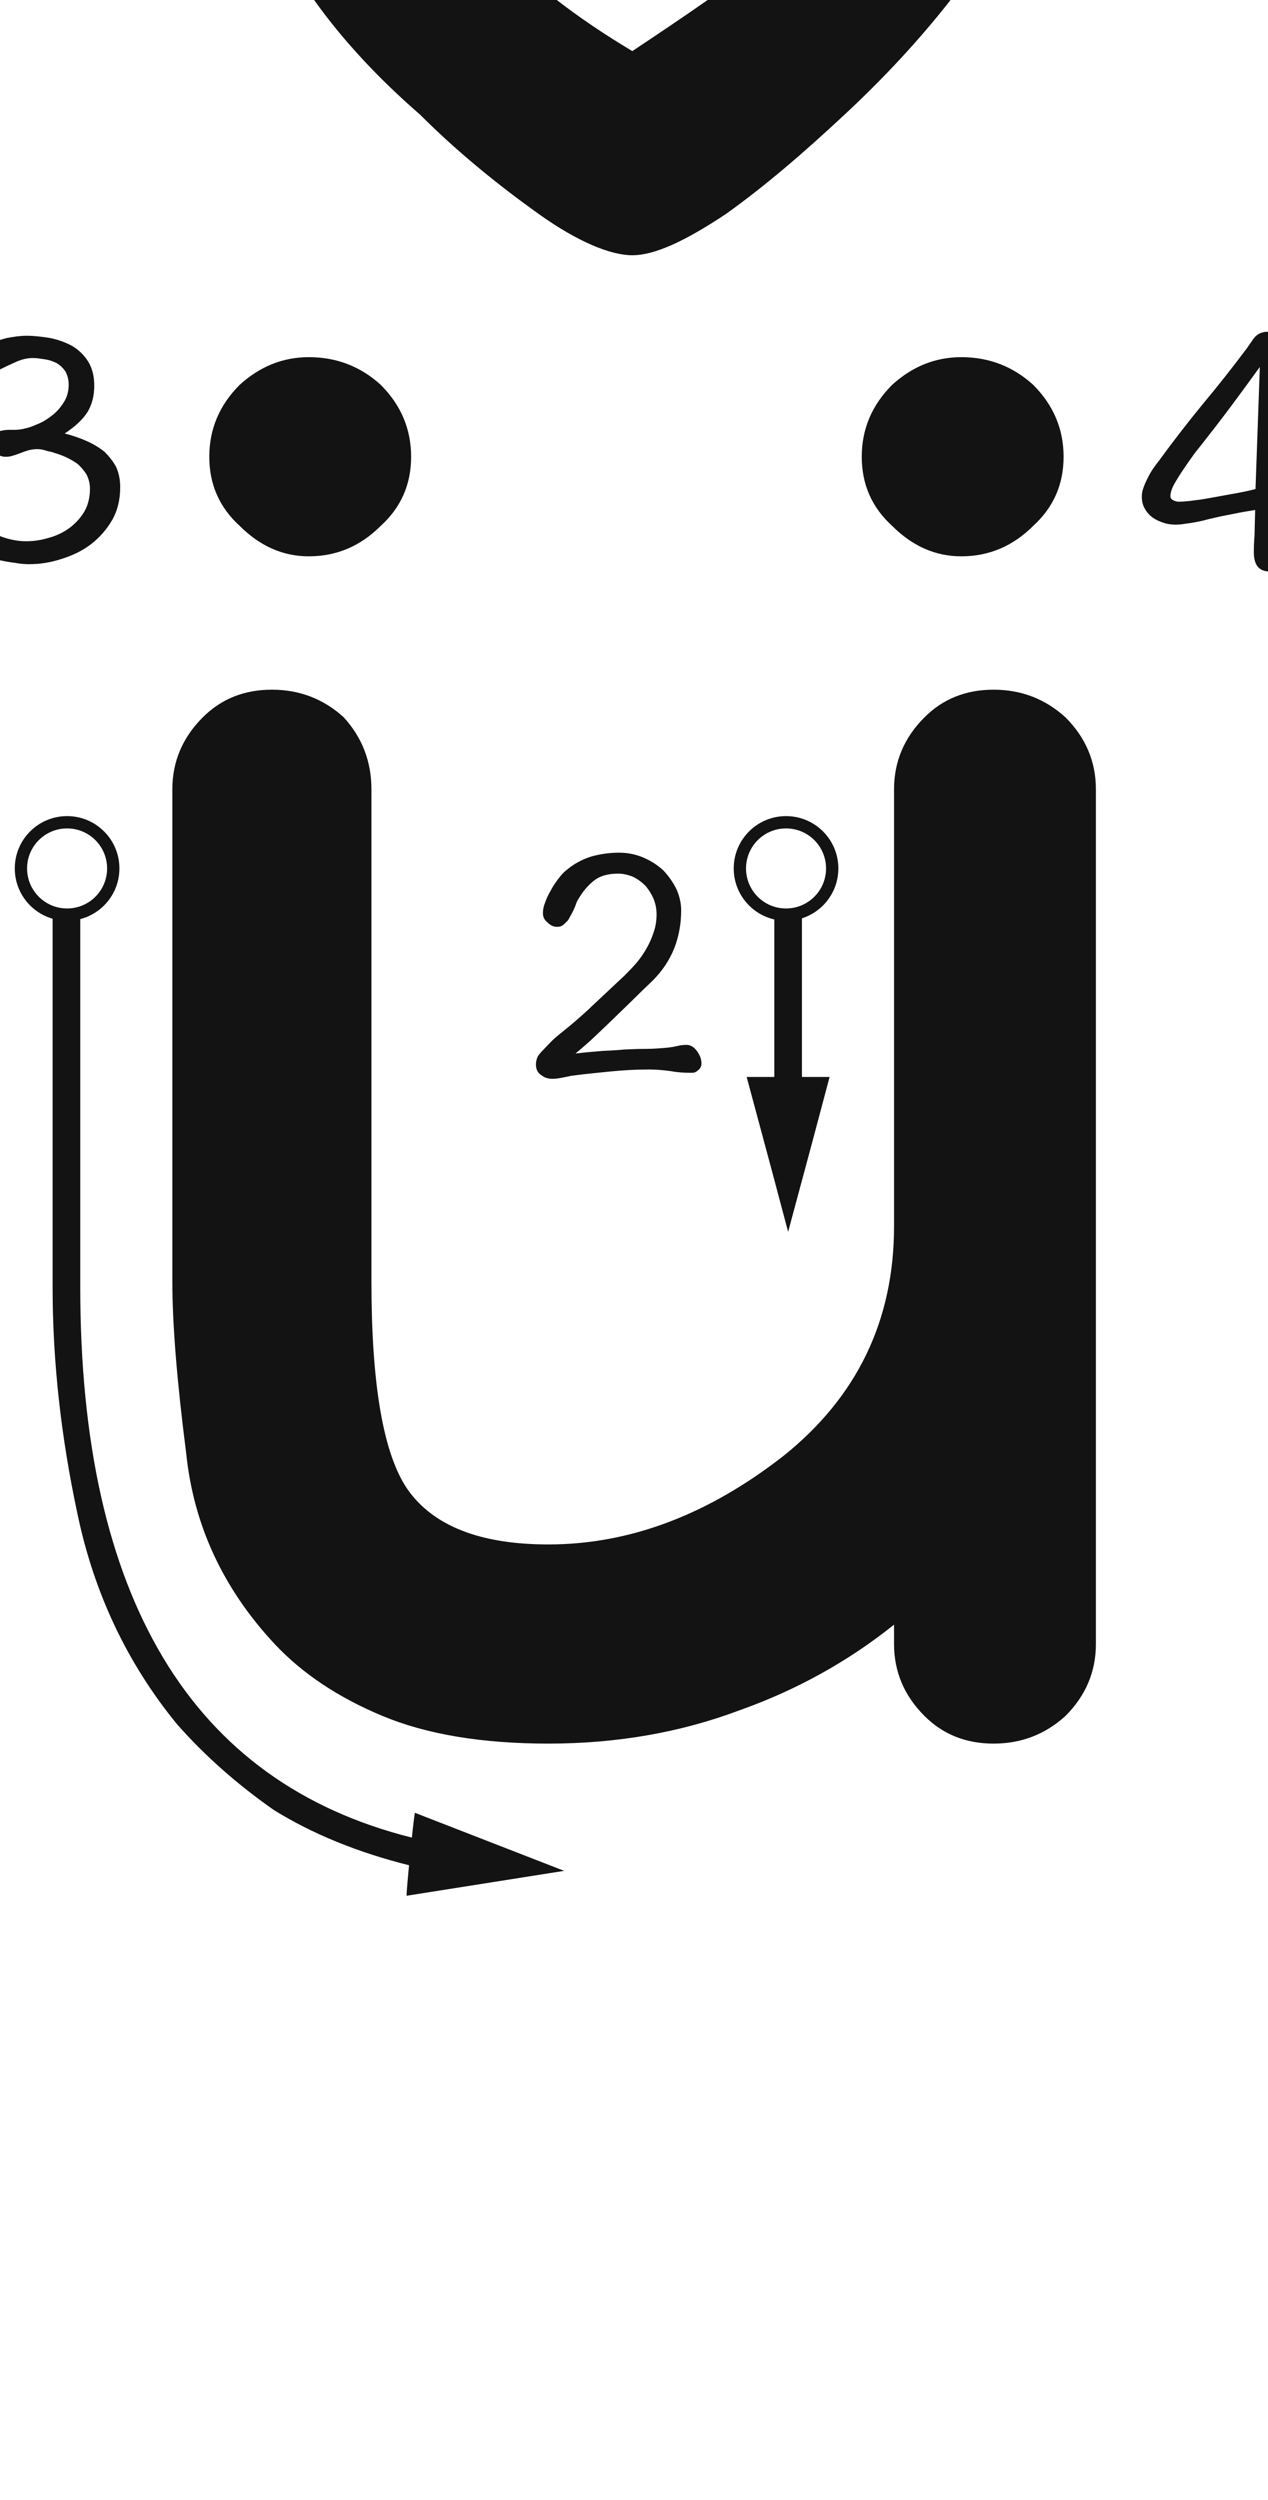 <svg xmlns="http://www.w3.org/2000/svg" width="103" height="203" viewBox="0 0 103 203"><path fill="#131313" d="M3385.709,87.765 C3387.955,87.765 3389.902,88.514 3391.549,90.011 C3393.196,91.658 3394.02,93.605 3394.02,95.851 C3394.02,100.193 3394.02,106.707 3394.02,115.392 C3394.02,118.986 3394.02,124.301 3394.02,131.339 C3394.02,138.826 3394.02,150.132 3394.02,165.255 C3394.02,167.501 3393.196,169.448 3391.549,171.095 C3389.902,172.592 3387.955,173.341 3385.709,173.341 C3383.463,173.341 3381.591,172.592 3380.094,171.095 C3378.447,169.448 3377.623,167.501 3377.623,165.255 C3377.623,164.956 3377.623,164.432 3377.623,163.683 C3373.88,166.678 3369.687,168.999 3365.045,170.646 C3360.253,172.443 3355.087,173.341 3349.547,173.341 C3344.156,173.341 3339.664,172.592 3336.07,171.095 C3332.477,169.598 3329.557,167.651 3327.311,165.255 C3323.118,160.763 3320.722,155.597 3320.123,149.757 C3319.374,143.917 3319,139.275 3319,135.831 C3319,126.997 3319,113.67 3319,95.851 C3319,93.605 3319.824,91.658 3321.471,90.011 C3322.968,88.514 3324.84,87.765 3327.086,87.765 C3329.332,87.765 3331.279,88.514 3332.926,90.011 C3334.423,91.658 3335.172,93.605 3335.172,95.851 C3335.172,104.686 3335.172,118.012 3335.172,135.831 C3335.172,144.217 3336.145,149.832 3338.092,152.677 C3340.188,155.672 3344.007,157.169 3349.547,157.169 C3356.135,157.169 3362.499,154.773 3368.639,149.982 C3374.628,145.19 3377.623,138.976 3377.623,131.339 C3377.623,127.745 3377.623,122.43 3377.623,115.392 C3377.623,111.05 3377.623,104.536 3377.623,95.851 C3377.623,93.605 3378.447,91.658 3380.094,90.011 C3381.591,88.514 3383.463,87.765 3385.709,87.765 Z M3367.896,105.958 C3368.046,105.958 3368.196,105.958 3368.346,105.958 C3368.645,105.958 3368.87,105.958 3369.02,105.958 C3369.169,105.958 3369.394,105.958 3369.693,105.958 C3369.843,105.958 3369.993,105.958 3370.143,105.958 C3370.143,108.803 3370.143,113.221 3370.143,119.21 C3369.693,119.21 3368.945,119.21 3367.896,119.21 C3367.896,116.964 3367.896,114.718 3367.896,112.472 C3367.896,110.226 3367.896,108.055 3367.896,105.958 Z M3372.389,119.21 C3371.64,122.055 3370.517,126.248 3369.02,131.788 C3368.271,128.943 3367.148,124.751 3365.65,119.21 L3372.389,119.21 Z M3368.85,98.03 C3371.197,98.03 3373.1,99.933 3373.1,102.28 C3373.1,104.627 3371.197,106.53 3368.85,106.53 C3366.503,106.53 3364.6,104.627 3364.6,102.28 C3364.6,99.933 3366.503,98.03 3368.85,98.03 Z M3368.85,99.03 C3367.055,99.03 3365.6,100.485 3365.6,102.28 C3365.6,104.075 3367.055,105.53 3368.85,105.53 C3370.645,105.53 3372.1,104.075 3372.1,102.28 C3372.1,100.485 3370.645,99.03 3368.85,99.03 Z M3311.52,136.281 C3311.52,148.859 3313.766,158.891 3318.258,166.378 C3322.75,173.865 3329.488,178.732 3338.473,180.978 C3338.473,181.427 3338.398,182.176 3338.248,183.224 C3334.055,182.176 3330.387,180.678 3327.242,178.732 C3324.247,176.635 3321.627,174.314 3319.381,171.769 C3315.338,166.827 3312.643,161.137 3311.295,154.699 C3309.947,148.41 3309.273,142.27 3309.273,136.281 C3309.273,129.542 3309.273,119.435 3309.273,105.958 C3309.423,105.958 3309.573,105.958 3309.723,105.958 C3310.022,105.958 3310.247,105.958 3310.396,105.958 C3310.546,105.958 3310.696,105.958 3310.846,105.958 C3311.145,105.958 3311.37,105.958 3311.52,105.958 C3311.52,110.9 3311.52,115.916 3311.52,121.007 C3311.52,126.098 3311.52,131.189 3311.52,136.281 Z M3338.697,178.956 C3341.393,180.005 3345.436,181.577 3350.826,183.673 C3347.981,184.122 3343.714,184.796 3338.023,185.695 C3338.023,185.096 3338.548,179.855 3338.697,178.956 Z M3355.284,101 C3355.985,101 3356.66,101.135 3357.282,101.405 C3357.903,101.675 3358.443,102.026 3358.901,102.458 C3359.334,102.917 3359.684,103.43 3359.954,103.97 C3360.198,104.537 3360.332,105.104 3360.332,105.671 C3360.332,106.778 3360.144,107.804 3359.765,108.776 C3359.36,109.775 3358.767,110.639 3358.01,111.395 C3357.39,111.989 3356.796,112.556 3356.202,113.15 L3354.392,114.905 L3353.285,115.958 C3352.881,116.336 3352.367,116.795 3351.747,117.308 C3352.637,117.2 3353.394,117.146 3353.988,117.092 C3354.581,117.065 3355.148,117.038 3355.689,116.984 C3356.256,116.957 3356.849,116.93 3357.497,116.93 C3358.119,116.93 3358.713,116.876 3359.307,116.822 L3359.684,116.768 L3360.062,116.687 C3360.278,116.633 3360.521,116.606 3360.765,116.606 C3361.088,116.606 3361.358,116.768 3361.602,117.092 C3361.845,117.416 3361.979,117.74 3361.979,118.118 C3361.979,118.361 3361.872,118.55 3361.709,118.658 C3361.548,118.82 3361.385,118.874 3361.224,118.874 C3360.63,118.874 3360.062,118.847 3359.495,118.739 C3358.901,118.658 3358.307,118.604 3357.74,118.604 C3356.715,118.604 3355.662,118.658 3354.581,118.766 C3353.474,118.874 3352.421,118.982 3351.396,119.117 C3351.26,119.144 3351.126,119.171 3351.017,119.198 C3350.883,119.225 3350.747,119.252 3350.613,119.279 C3350.343,119.333 3350.099,119.36 3349.883,119.36 C3349.532,119.36 3349.235,119.279 3348.965,119.063 C3348.669,118.874 3348.534,118.577 3348.534,118.199 C3348.534,117.956 3348.588,117.74 3348.695,117.524 C3348.803,117.362 3348.965,117.173 3349.155,116.984 C3349.37,116.768 3349.559,116.552 3349.776,116.336 C3349.992,116.12 3350.207,115.931 3350.477,115.715 C3351.396,114.986 3352.287,114.23 3353.124,113.42 L3355.689,111.017 C3356.012,110.693 3356.363,110.342 3356.688,109.964 C3356.985,109.613 3357.255,109.235 3357.497,108.803 C3357.74,108.398 3357.93,107.966 3358.091,107.48 C3358.253,107.021 3358.334,106.535 3358.334,105.995 C3358.334,105.563 3358.253,105.158 3358.091,104.753 C3357.93,104.375 3357.713,104.024 3357.443,103.7 C3357.146,103.403 3356.823,103.16 3356.445,102.971 C3356.066,102.809 3355.635,102.701 3355.202,102.701 C3354.392,102.701 3353.744,102.89 3353.285,103.241 C3352.8,103.619 3352.367,104.105 3351.99,104.753 C3351.881,104.915 3351.827,105.05 3351.773,105.212 C3351.72,105.374 3351.639,105.536 3351.584,105.671 C3351.503,105.833 3351.423,105.995 3351.341,106.13 C3351.26,106.292 3351.18,106.427 3351.126,106.508 C3350.963,106.67 3350.829,106.805 3350.72,106.886 C3350.586,106.994 3350.423,107.021 3350.235,107.021 C3349.965,107.021 3349.722,106.913 3349.479,106.67 C3349.209,106.454 3349.101,106.211 3349.101,105.887 C3349.101,105.644 3349.155,105.347 3349.289,105.023 C3349.398,104.699 3349.559,104.375 3349.749,104.051 C3349.91,103.727 3350.126,103.43 3350.343,103.133 C3350.559,102.863 3350.747,102.62 3350.963,102.458 C3351.557,101.945 3352.233,101.567 3352.988,101.324 C3353.744,101.108 3354.501,101 3355.284,101 Z M3297.633,100.162 C3298.012,100.162 3298.309,100.27 3298.552,100.432 C3298.767,100.594 3298.876,100.864 3298.876,101.215 C3298.876,101.404 3298.849,101.566 3298.849,101.728 L3298.767,102.241 L3298.66,102.754 C3298.606,102.943 3298.552,103.105 3298.524,103.267 C3298.039,105.13 3297.742,107.02 3297.579,108.91 C3297.418,110.827 3297.363,112.717 3297.363,114.607 C3297.363,114.877 3297.363,115.201 3297.418,115.552 C3297.418,115.903 3297.472,116.227 3297.526,116.524 C3297.552,116.848 3297.579,117.145 3297.633,117.388 C3297.633,117.658 3297.66,117.82 3297.66,117.901 C3297.66,118.063 3297.526,118.198 3297.309,118.306 C3297.039,118.414 3296.796,118.468 3296.581,118.468 C3296.148,118.468 3295.825,118.36 3295.581,118.09 C3295.338,117.847 3295.231,117.523 3295.231,117.091 C3295.231,116.335 3295.258,115.444 3295.311,114.418 C3295.338,113.392 3295.392,112.366 3295.447,111.34 C3295.474,110.8 3295.528,110.179 3295.581,109.531 L3295.798,107.614 C3295.878,106.966 3295.959,106.372 3296.068,105.778 C3296.122,105.184 3296.202,104.671 3296.284,104.239 C3295.905,104.644 3295.608,104.995 3295.338,105.292 C3295.068,105.589 3294.852,105.805 3294.718,105.94 L3294.177,106.534 C3293.961,106.777 3293.8,106.966 3293.664,107.128 C3293.448,107.344 3293.26,107.506 3293.07,107.614 C3292.854,107.722 3292.639,107.776 3292.396,107.776 C3292.072,107.776 3291.747,107.695 3291.477,107.479 C3291.153,107.29 3291.019,107.047 3291.019,106.723 C3291.019,106.642 3291.046,106.561 3291.153,106.453 C3291.235,106.372 3291.343,106.291 3291.477,106.183 L3291.72,106.021 C3291.774,105.967 3291.856,105.94 3291.936,105.886 L3292.153,105.778 C3292.206,105.724 3292.287,105.67 3292.341,105.616 C3292.909,105.076 3293.503,104.482 3294.124,103.807 C3294.718,103.159 3295.258,102.511 3295.771,101.917 C3295.932,101.728 3296.122,101.512 3296.284,101.296 C3296.419,101.08 3296.581,100.891 3296.796,100.675 C3296.878,100.594 3297.012,100.486 3297.175,100.351 C3297.336,100.243 3297.472,100.162 3297.633,100.162 Z M3310.45,98.03 C3312.797,98.03 3314.7,99.933 3314.7,102.28 C3314.7,104.627 3312.797,106.53 3310.45,106.53 C3308.103,106.53 3306.2,104.627 3306.2,102.28 C3306.2,99.933 3308.103,98.03 3310.45,98.03 Z M3310.45,99.03 C3308.655,99.03 3307.2,100.485 3307.2,102.28 C3307.2,104.075 3308.655,105.53 3310.45,105.53 C3312.245,105.53 3313.7,104.075 3313.7,102.28 C3313.7,100.485 3312.245,99.03 3310.45,99.03 Z M3407.876,58.703 C3408.01,58.703 3408.173,58.73 3408.389,58.784 C3408.577,58.838 3408.767,58.892 3408.956,59 C3409.117,59.108 3409.253,59.216 3409.387,59.324 C3409.495,59.459 3409.577,59.594 3409.577,59.756 C3409.577,60.08 3409.55,60.377 3409.495,60.674 C3409.441,60.971 3409.414,61.268 3409.414,61.565 C3409.36,62.375 3409.307,63.185 3409.28,63.968 C3409.226,64.778 3409.171,65.507 3409.171,66.209 C3409.117,66.911 3409.09,67.559 3409.09,68.126 C3409.064,68.72 3409.064,69.179 3409.064,69.557 C3409.037,69.827 3409.037,70.07 3409.037,70.313 C3409.037,70.583 3409.037,70.88 3409.064,71.231 C3409.28,71.177 3409.577,71.123 3409.981,71.042 C3410.36,70.988 3410.765,70.961 3411.197,70.961 C3411.898,70.961 3412.276,71.312 3412.276,71.96 C3412.276,72.23 3412.195,72.446 3412.034,72.608 C3411.872,72.797 3411.655,72.878 3411.412,72.878 L3408.983,72.932 L3408.983,74.525 C3408.983,75.011 3409.01,75.47 3409.117,75.902 C3409.226,76.334 3409.28,76.793 3409.28,77.252 C3409.28,77.576 3409.144,77.792 3408.928,77.954 C3408.686,78.089 3408.416,78.17 3408.146,78.17 C3407.282,78.17 3406.849,77.657 3406.849,76.604 C3406.849,76.388 3406.849,75.929 3406.903,75.281 L3406.957,73.175 C3406.309,73.283 3405.769,73.364 3405.284,73.472 C3404.771,73.58 3404.285,73.661 3403.825,73.769 L3403.015,73.958 C3402.745,74.039 3402.476,74.093 3402.206,74.147 C3401.909,74.201 3401.611,74.255 3401.341,74.282 C3401.044,74.336 3400.774,74.363 3400.532,74.363 C3400.207,74.363 3399.883,74.336 3399.559,74.228 C3399.209,74.12 3398.912,73.985 3398.642,73.796 C3398.372,73.607 3398.155,73.364 3397.994,73.067 C3397.831,72.797 3397.751,72.473 3397.751,72.095 C3397.751,71.879 3397.778,71.636 3397.885,71.366 C3397.966,71.123 3398.075,70.88 3398.209,70.61 C3398.345,70.34 3398.479,70.097 3398.642,69.854 C3398.803,69.638 3398.939,69.422 3399.101,69.233 C3400.262,67.64 3401.45,66.101 3402.691,64.589 C3403.934,63.104 3405.148,61.565 3406.336,59.972 C3406.418,59.837 3406.526,59.702 3406.633,59.54 C3406.715,59.405 3406.823,59.27 3406.957,59.108 C3407.066,59 3407.2,58.892 3407.39,58.811 C3407.552,58.757 3407.713,58.703 3407.876,58.703 Z M3307.149,59.027 C3307.798,59.027 3308.445,59.108 3309.093,59.216 C3309.742,59.351 3310.336,59.567 3310.876,59.864 C3311.416,60.188 3311.847,60.62 3312.171,61.133 C3312.495,61.673 3312.657,62.321 3312.657,63.077 C3312.657,63.914 3312.468,64.616 3312.117,65.21 C3311.74,65.804 3311.119,66.398 3310.255,66.965 C3310.903,67.127 3311.523,67.343 3312.064,67.586 C3312.604,67.829 3313.09,68.126 3313.494,68.45 C3313.872,68.828 3314.197,69.233 3314.439,69.692 C3314.655,70.178 3314.764,70.718 3314.764,71.312 C3314.764,72.338 3314.548,73.229 3314.115,73.985 C3313.657,74.768 3313.09,75.416 3312.387,75.956 C3311.686,76.496 3310.876,76.874 3310.012,77.144 C3309.12,77.441 3308.229,77.576 3307.365,77.576 C3307.041,77.576 3306.664,77.549 3306.231,77.468 C3305.773,77.414 3305.314,77.333 3304.854,77.225 C3304.369,77.117 3303.91,77.009 3303.477,76.847 C3303.019,76.712 3302.64,76.55 3302.316,76.388 C3302.046,76.253 3301.803,76.064 3301.588,75.794 C3301.345,75.578 3301.236,75.281 3301.236,74.957 C3301.236,74.66 3301.318,74.417 3301.534,74.228 C3301.722,74.039 3301.939,73.931 3302.209,73.931 C3302.343,73.931 3302.532,74.012 3302.749,74.12 C3302.829,74.174 3302.938,74.228 3303.046,74.282 C3303.153,74.336 3303.289,74.417 3303.45,74.498 C3303.693,74.66 3303.936,74.795 3304.18,74.93 C3304.423,75.092 3304.693,75.2 3304.963,75.281 C3305.718,75.578 3306.448,75.713 3307.122,75.713 C3307.716,75.713 3308.311,75.632 3308.932,75.443 C3309.552,75.281 3310.119,75.011 3310.606,74.66 C3311.091,74.309 3311.523,73.85 3311.847,73.31 C3312.144,72.797 3312.307,72.176 3312.307,71.447 C3312.307,71.015 3312.198,70.61 3312.01,70.259 C3311.794,69.935 3311.55,69.638 3311.253,69.395 C3310.93,69.179 3310.606,68.99 3310.227,68.828 C3309.849,68.666 3309.499,68.558 3309.148,68.45 C3308.959,68.423 3308.769,68.369 3308.608,68.315 C3308.419,68.261 3308.229,68.234 3308.041,68.234 C3307.798,68.234 3307.581,68.261 3307.365,68.315 C3307.149,68.369 3306.934,68.45 3306.718,68.531 C3306.501,68.612 3306.312,68.693 3306.097,68.747 C3305.881,68.828 3305.664,68.855 3305.448,68.855 C3305.151,68.855 3304.881,68.747 3304.611,68.504 C3304.314,68.261 3304.18,67.991 3304.18,67.667 C3304.18,67.397 3304.26,67.181 3304.423,67.019 C3304.503,66.938 3304.666,66.857 3304.936,66.776 C3305.178,66.722 3305.421,66.668 3305.691,66.668 L3306.097,66.668 C3306.421,66.668 3306.718,66.641 3307.015,66.56 C3307.311,66.506 3307.662,66.371 3308.095,66.182 C3308.499,66.02 3308.878,65.777 3309.256,65.48 C3309.633,65.183 3309.93,64.832 3310.2,64.4 C3310.443,64.022 3310.579,63.536 3310.579,62.996 C3310.579,62.564 3310.47,62.213 3310.309,61.916 C3310.119,61.646 3309.903,61.43 3309.633,61.268 C3309.336,61.106 3309.012,60.998 3308.662,60.944 C3308.311,60.89 3307.986,60.836 3307.662,60.836 C3307.231,60.836 3306.771,60.944 3306.34,61.133 C3305.854,61.349 3305.448,61.538 3305.07,61.727 C3304.881,61.835 3304.72,61.916 3304.557,61.997 L3304.072,62.24 C3303.72,62.402 3303.423,62.456 3303.207,62.456 C3302.965,62.456 3302.749,62.348 3302.559,62.132 C3302.343,61.916 3302.262,61.646 3302.262,61.349 C3302.262,61.079 3302.398,60.782 3302.722,60.512 C3303.046,60.242 3303.45,59.972 3303.936,59.756 C3304.423,59.54 3304.936,59.378 3305.53,59.216 C3306.097,59.108 3306.637,59.027 3307.149,59.027 Z M3330.086,60.765 C3332.332,60.765 3334.279,61.514 3335.926,63.011 C3337.573,64.658 3338.396,66.605 3338.396,68.851 C3338.396,71.097 3337.573,72.969 3335.926,74.466 C3334.279,76.113 3332.332,76.937 3330.086,76.937 C3327.99,76.937 3326.118,76.113 3324.471,74.466 C3322.824,72.969 3322,71.097 3322,68.851 C3322,66.605 3322.824,64.658 3324.471,63.011 C3326.118,61.514 3327.99,60.765 3330.086,60.765 Z M3383.086,60.765 C3385.332,60.765 3387.279,61.514 3388.926,63.011 C3390.573,64.658 3391.396,66.605 3391.396,68.851 C3391.396,71.097 3390.573,72.969 3388.926,74.466 C3387.279,76.113 3385.332,76.937 3383.086,76.937 C3380.99,76.937 3379.118,76.113 3377.471,74.466 C3375.824,72.969 3375,71.097 3375,68.851 C3375,66.605 3375.824,64.658 3377.471,63.011 C3379.118,61.514 3380.99,60.765 3383.086,60.765 Z M3407.336,61.565 C3406.472,62.753 3405.662,63.86 3404.878,64.913 C3404.068,65.993 3403.312,66.965 3402.61,67.856 C3402.448,68.072 3402.206,68.342 3401.936,68.72 C3401.666,69.098 3401.396,69.476 3401.126,69.881 C3400.829,70.313 3400.586,70.718 3400.369,71.096 C3400.153,71.501 3400.073,71.825 3400.073,72.041 C3400.073,72.203 3400.153,72.311 3400.316,72.392 C3400.477,72.473 3400.613,72.5 3400.774,72.5 C3401.044,72.5 3401.477,72.473 3402.017,72.392 C3402.557,72.338 3403.124,72.23 3403.718,72.122 L3405.499,71.798 C3406.093,71.69 3406.579,71.582 3406.985,71.474 Z M3382.122,22.027 C3384.363,22.027 3385.706,22.923 3385.706,24.491 C3385.706,26.283 3384.363,28.747 3382.122,31.883 C3379.659,35.019 3376.747,38.155 3373.61,41.067 C3370.251,44.203 3367.115,46.891 3363.979,49.131 C3360.619,51.371 3358.155,52.491 3356.363,52.491 C3354.57,52.491 3351.883,51.371 3348.747,49.131 C3345.61,46.891 3342.251,44.203 3339.115,41.067 C3335.755,38.155 3332.843,35.019 3330.602,31.883 C3328.139,28.747 3327.019,26.283 3327.019,24.491 C3327.019,22.923 3328.139,22.027 3330.827,22.027 C3332.394,22.027 3334.186,22.475 3336.427,23.371 C3338.443,24.267 3340.682,25.611 3343.146,26.955 C3345.387,28.523 3347.851,30.091 3350.09,31.659 C3352.106,33.227 3354.122,34.571 3356.363,35.915 C3358.378,34.571 3360.394,33.227 3362.635,31.659 C3364.874,30.091 3367.115,28.523 3369.579,26.955 C3371.818,25.611 3374.282,24.267 3376.523,23.371 C3378.539,22.475 3380.331,22.027 3382.122,22.027 Z M3378.351,8.107 L3369.646,18.369 L3368.557,16.929 L3357.063,24.763 L3356.488,25.155 L3355.921,24.752 L3344.575,16.69 C3343.824,17.359 3342.834,17.765 3341.75,17.765 C3339.403,17.765 3337.5,15.862 3337.5,13.515 C3337.5,11.168 3339.403,9.265 3341.75,9.265 C3344.097,9.265 3346,11.168 3346,13.515 C3346,14.055 3345.899,14.571 3345.716,15.046 L3356.512,22.718 L3367.349,15.332 L3366.406,14.085 L3378.351,8.107 Z M3329.28,0 C3329.389,0 3329.577,0.054 3329.794,0.108 L3330.441,0.432 C3330.631,0.54 3330.793,0.675 3330.954,0.81 C3331.09,0.972 3331.171,1.107 3331.171,1.215 C3331.171,1.377 3331.144,1.485 3331.117,1.539 C3331.062,1.593 3330.981,1.647 3330.874,1.701 C3330.711,1.782 3330.523,1.836 3330.36,1.836 L3329.794,1.944 C3329.577,1.998 3329.389,1.998 3329.2,1.998 C3328.983,2.025 3328.794,2.052 3328.633,2.079 L3326.068,2.484 C3325.204,2.592 3324.285,2.7 3323.314,2.781 L3323.097,5.508 C3322.99,6.372 3322.909,7.317 3322.827,8.343 C3323.584,8.127 3324.285,7.938 3324.934,7.776 C3325.581,7.668 3326.256,7.587 3326.905,7.587 C3327.606,7.587 3328.282,7.641 3328.983,7.722 C3329.659,7.83 3330.28,8.1 3330.874,8.505 C3332.008,9.396 3332.602,10.557 3332.602,12.015 C3332.602,13.203 3332.385,14.202 3332.008,15.066 C3331.602,15.93 3331.062,16.632 3330.387,17.172 C3329.686,17.766 3328.876,18.171 3327.957,18.441 C3327.039,18.711 3326.068,18.846 3325.041,18.846 C3324.771,18.846 3324.421,18.792 3324.015,18.738 C3323.584,18.684 3323.151,18.603 3322.72,18.522 C3322.287,18.441 3321.856,18.333 3321.477,18.198 C3321.046,18.09 3320.722,17.982 3320.506,17.874 C3320.209,17.766 3319.965,17.577 3319.749,17.334 C3319.534,17.118 3319.425,16.848 3319.425,16.524 C3319.425,16.227 3319.506,15.984 3319.695,15.768 C3319.858,15.606 3320.046,15.498 3320.316,15.498 C3320.398,15.498 3320.506,15.525 3320.64,15.552 C3320.749,15.606 3320.883,15.687 3321.046,15.741 C3321.18,15.822 3321.316,15.903 3321.477,15.984 C3321.64,16.092 3321.802,16.2 3322.017,16.281 C3322.396,16.497 3322.827,16.686 3323.367,16.848 C3323.854,17.01 3324.448,17.091 3325.095,17.091 C3325.744,17.091 3326.392,17.01 3327.039,16.794 C3327.66,16.578 3328.227,16.281 3328.713,15.876 C3329.2,15.498 3329.577,15.012 3329.901,14.418 C3330.171,13.824 3330.334,13.149 3330.334,12.366 C3330.334,11.826 3330.226,11.367 3330.037,10.989 C3329.82,10.611 3329.577,10.314 3329.253,10.098 C3328.93,9.882 3328.552,9.72 3328.146,9.612 C3327.715,9.504 3327.282,9.45 3326.851,9.45 C3326.256,9.45 3325.716,9.504 3325.231,9.558 C3324.718,9.612 3324.204,9.747 3323.664,9.909 C3323.448,9.99 3323.26,10.071 3323.097,10.152 C3322.909,10.26 3322.72,10.368 3322.557,10.449 C3322.369,10.557 3322.206,10.611 3322.072,10.665 C3321.91,10.719 3321.72,10.746 3321.532,10.746 C3321.423,10.746 3321.343,10.719 3321.235,10.665 C3321.126,10.611 3321.019,10.557 3320.91,10.476 C3320.802,10.395 3320.695,10.314 3320.64,10.206 C3320.559,10.098 3320.532,10.017 3320.532,9.936 C3320.532,9.693 3320.559,9.45 3320.613,9.18 L3320.668,8.802 L3320.722,8.451 C3320.749,8.046 3320.776,7.452 3320.829,6.696 C3320.829,5.94 3320.883,5.157 3320.938,4.347 C3320.965,3.591 3321.019,2.862 3321.099,2.187 C3321.153,1.539 3321.262,1.053 3321.423,0.729 C3321.532,0.675 3321.666,0.621 3321.856,0.567 C3322.017,0.513 3322.153,0.486 3322.314,0.486 C3322.477,0.486 3322.666,0.54 3322.827,0.594 C3322.963,0.648 3323.124,0.783 3323.314,0.945 C3324.097,0.945 3324.907,0.918 3325.744,0.81 C3326.553,0.702 3327.309,0.567 3328.012,0.378 C3328.093,0.351 3328.2,0.324 3328.336,0.27 L3328.686,0.162 C3328.794,0.135 3328.876,0.108 3328.983,0.054 C3329.091,0.027 3329.173,0 3329.28,0 Z M3341.75,10.265 C3339.955,10.265 3338.5,11.72 3338.5,13.515 C3338.5,15.31 3339.955,16.765 3341.75,16.765 C3343.545,16.765 3345,15.31 3345,13.515 C3345,11.72 3343.545,10.265 3341.75,10.265 Z" transform="translate(-3305 -31.765)"/></svg>